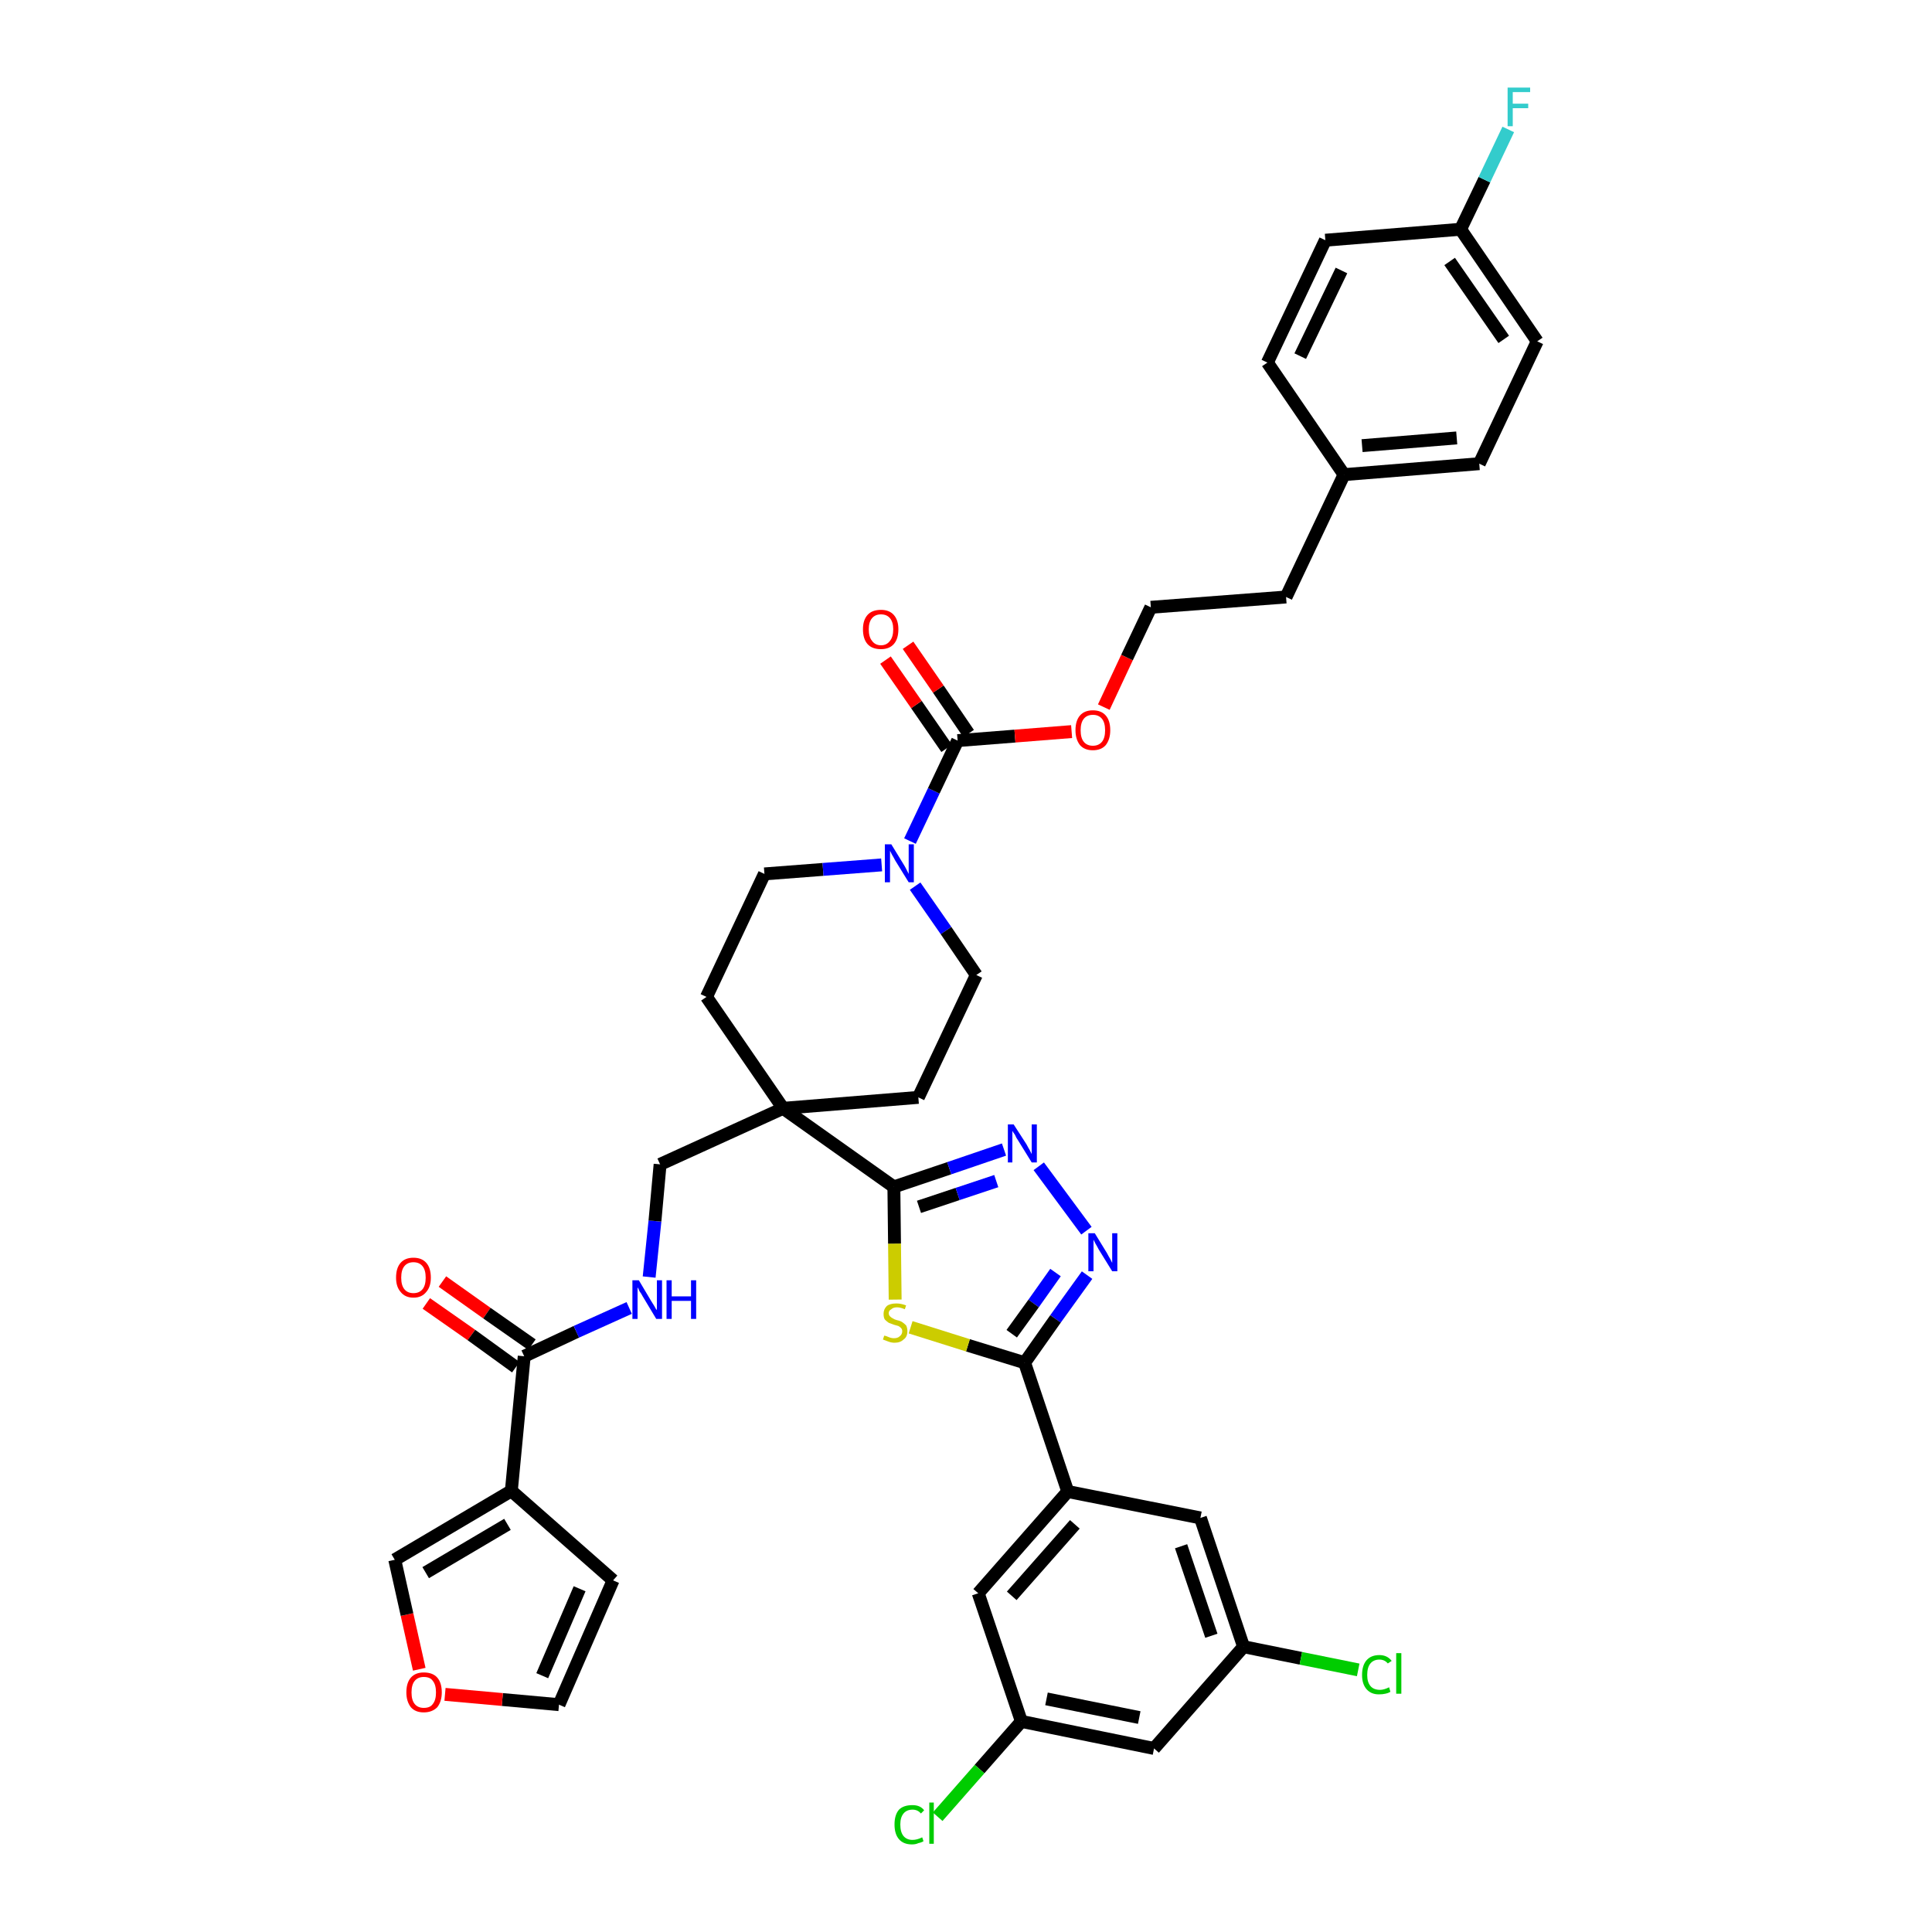 <?xml version='1.0' encoding='iso-8859-1'?>
<svg version='1.1' baseProfile='full'
              xmlns='http://www.w3.org/2000/svg'
                      xmlns:rdkit='http://www.rdkit.org/xml'
                      xmlns:xlink='http://www.w3.org/1999/xlink'
                  xml:space='preserve'
width='300px' height='300px' viewBox='0 0 300 300'>
<!-- END OF HEADER -->
<path class='bond-0 atom-0 atom-1' d='M 66.2,202.4 L 73.2,207.3' style='fill:none;fill-rule:evenodd;stroke:#FF0000;stroke-width:2.0px;stroke-linecap:butt;stroke-linejoin:miter;stroke-opacity:1' />
<path class='bond-0 atom-0 atom-1' d='M 73.2,207.3 L 80.1,212.3' style='fill:none;fill-rule:evenodd;stroke:#000000;stroke-width:2.0px;stroke-linecap:butt;stroke-linejoin:miter;stroke-opacity:1' />
<path class='bond-0 atom-0 atom-1' d='M 68.7,199.0 L 75.6,203.9' style='fill:none;fill-rule:evenodd;stroke:#FF0000;stroke-width:2.0px;stroke-linecap:butt;stroke-linejoin:miter;stroke-opacity:1' />
<path class='bond-0 atom-0 atom-1' d='M 75.6,203.9 L 82.6,208.8' style='fill:none;fill-rule:evenodd;stroke:#000000;stroke-width:2.0px;stroke-linecap:butt;stroke-linejoin:miter;stroke-opacity:1' />
<path class='bond-1 atom-1 atom-2' d='M 81.4,210.6 L 89.5,206.8' style='fill:none;fill-rule:evenodd;stroke:#000000;stroke-width:2.0px;stroke-linecap:butt;stroke-linejoin:miter;stroke-opacity:1' />
<path class='bond-1 atom-1 atom-2' d='M 89.5,206.8 L 97.7,203.1' style='fill:none;fill-rule:evenodd;stroke:#0000FF;stroke-width:2.0px;stroke-linecap:butt;stroke-linejoin:miter;stroke-opacity:1' />
<path class='bond-34 atom-1 atom-35' d='M 81.4,210.6 L 79.4,231.5' style='fill:none;fill-rule:evenodd;stroke:#000000;stroke-width:2.0px;stroke-linecap:butt;stroke-linejoin:miter;stroke-opacity:1' />
<path class='bond-2 atom-2 atom-3' d='M 100.8,198.3 L 101.7,189.6' style='fill:none;fill-rule:evenodd;stroke:#0000FF;stroke-width:2.0px;stroke-linecap:butt;stroke-linejoin:miter;stroke-opacity:1' />
<path class='bond-2 atom-2 atom-3' d='M 101.7,189.6 L 102.5,180.8' style='fill:none;fill-rule:evenodd;stroke:#000000;stroke-width:2.0px;stroke-linecap:butt;stroke-linejoin:miter;stroke-opacity:1' />
<path class='bond-3 atom-3 atom-4' d='M 102.5,180.8 L 121.6,172.1' style='fill:none;fill-rule:evenodd;stroke:#000000;stroke-width:2.0px;stroke-linecap:butt;stroke-linejoin:miter;stroke-opacity:1' />
<path class='bond-4 atom-4 atom-5' d='M 121.6,172.1 L 138.8,184.3' style='fill:none;fill-rule:evenodd;stroke:#000000;stroke-width:2.0px;stroke-linecap:butt;stroke-linejoin:miter;stroke-opacity:1' />
<path class='bond-17 atom-4 atom-18' d='M 121.6,172.1 L 109.7,154.8' style='fill:none;fill-rule:evenodd;stroke:#000000;stroke-width:2.0px;stroke-linecap:butt;stroke-linejoin:miter;stroke-opacity:1' />
<path class='bond-39 atom-34 atom-4' d='M 142.6,170.4 L 121.6,172.1' style='fill:none;fill-rule:evenodd;stroke:#000000;stroke-width:2.0px;stroke-linecap:butt;stroke-linejoin:miter;stroke-opacity:1' />
<path class='bond-5 atom-5 atom-6' d='M 138.8,184.3 L 147.4,181.4' style='fill:none;fill-rule:evenodd;stroke:#000000;stroke-width:2.0px;stroke-linecap:butt;stroke-linejoin:miter;stroke-opacity:1' />
<path class='bond-5 atom-5 atom-6' d='M 147.4,181.4 L 155.9,178.5' style='fill:none;fill-rule:evenodd;stroke:#0000FF;stroke-width:2.0px;stroke-linecap:butt;stroke-linejoin:miter;stroke-opacity:1' />
<path class='bond-5 atom-5 atom-6' d='M 142.7,187.4 L 148.7,185.4' style='fill:none;fill-rule:evenodd;stroke:#000000;stroke-width:2.0px;stroke-linecap:butt;stroke-linejoin:miter;stroke-opacity:1' />
<path class='bond-5 atom-5 atom-6' d='M 148.7,185.4 L 154.7,183.4' style='fill:none;fill-rule:evenodd;stroke:#0000FF;stroke-width:2.0px;stroke-linecap:butt;stroke-linejoin:miter;stroke-opacity:1' />
<path class='bond-41 atom-17 atom-5' d='M 139.0,201.8 L 138.9,193.1' style='fill:none;fill-rule:evenodd;stroke:#CCCC00;stroke-width:2.0px;stroke-linecap:butt;stroke-linejoin:miter;stroke-opacity:1' />
<path class='bond-41 atom-17 atom-5' d='M 138.9,193.1 L 138.8,184.3' style='fill:none;fill-rule:evenodd;stroke:#000000;stroke-width:2.0px;stroke-linecap:butt;stroke-linejoin:miter;stroke-opacity:1' />
<path class='bond-6 atom-6 atom-7' d='M 161.3,181.1 L 168.7,191.1' style='fill:none;fill-rule:evenodd;stroke:#0000FF;stroke-width:2.0px;stroke-linecap:butt;stroke-linejoin:miter;stroke-opacity:1' />
<path class='bond-7 atom-7 atom-8' d='M 168.8,198.0 L 163.9,204.8' style='fill:none;fill-rule:evenodd;stroke:#0000FF;stroke-width:2.0px;stroke-linecap:butt;stroke-linejoin:miter;stroke-opacity:1' />
<path class='bond-7 atom-7 atom-8' d='M 163.9,204.8 L 159.1,211.6' style='fill:none;fill-rule:evenodd;stroke:#000000;stroke-width:2.0px;stroke-linecap:butt;stroke-linejoin:miter;stroke-opacity:1' />
<path class='bond-7 atom-7 atom-8' d='M 163.9,197.6 L 160.5,202.4' style='fill:none;fill-rule:evenodd;stroke:#0000FF;stroke-width:2.0px;stroke-linecap:butt;stroke-linejoin:miter;stroke-opacity:1' />
<path class='bond-7 atom-7 atom-8' d='M 160.5,202.4 L 157.1,207.1' style='fill:none;fill-rule:evenodd;stroke:#000000;stroke-width:2.0px;stroke-linecap:butt;stroke-linejoin:miter;stroke-opacity:1' />
<path class='bond-8 atom-8 atom-9' d='M 159.1,211.6 L 165.8,231.6' style='fill:none;fill-rule:evenodd;stroke:#000000;stroke-width:2.0px;stroke-linecap:butt;stroke-linejoin:miter;stroke-opacity:1' />
<path class='bond-16 atom-8 atom-17' d='M 159.1,211.6 L 150.3,208.9' style='fill:none;fill-rule:evenodd;stroke:#000000;stroke-width:2.0px;stroke-linecap:butt;stroke-linejoin:miter;stroke-opacity:1' />
<path class='bond-16 atom-8 atom-17' d='M 150.3,208.9 L 141.4,206.1' style='fill:none;fill-rule:evenodd;stroke:#CCCC00;stroke-width:2.0px;stroke-linecap:butt;stroke-linejoin:miter;stroke-opacity:1' />
<path class='bond-9 atom-9 atom-10' d='M 165.8,231.6 L 151.9,247.4' style='fill:none;fill-rule:evenodd;stroke:#000000;stroke-width:2.0px;stroke-linecap:butt;stroke-linejoin:miter;stroke-opacity:1' />
<path class='bond-9 atom-9 atom-10' d='M 166.9,236.7 L 157.1,247.8' style='fill:none;fill-rule:evenodd;stroke:#000000;stroke-width:2.0px;stroke-linecap:butt;stroke-linejoin:miter;stroke-opacity:1' />
<path class='bond-43 atom-16 atom-9' d='M 186.4,235.7 L 165.8,231.6' style='fill:none;fill-rule:evenodd;stroke:#000000;stroke-width:2.0px;stroke-linecap:butt;stroke-linejoin:miter;stroke-opacity:1' />
<path class='bond-10 atom-10 atom-11' d='M 151.9,247.4 L 158.6,267.3' style='fill:none;fill-rule:evenodd;stroke:#000000;stroke-width:2.0px;stroke-linecap:butt;stroke-linejoin:miter;stroke-opacity:1' />
<path class='bond-11 atom-11 atom-12' d='M 158.6,267.3 L 152.1,274.7' style='fill:none;fill-rule:evenodd;stroke:#000000;stroke-width:2.0px;stroke-linecap:butt;stroke-linejoin:miter;stroke-opacity:1' />
<path class='bond-11 atom-11 atom-12' d='M 152.1,274.7 L 145.6,282.1' style='fill:none;fill-rule:evenodd;stroke:#00CC00;stroke-width:2.0px;stroke-linecap:butt;stroke-linejoin:miter;stroke-opacity:1' />
<path class='bond-12 atom-11 atom-13' d='M 158.6,267.3 L 179.2,271.5' style='fill:none;fill-rule:evenodd;stroke:#000000;stroke-width:2.0px;stroke-linecap:butt;stroke-linejoin:miter;stroke-opacity:1' />
<path class='bond-12 atom-11 atom-13' d='M 162.5,263.8 L 176.9,266.7' style='fill:none;fill-rule:evenodd;stroke:#000000;stroke-width:2.0px;stroke-linecap:butt;stroke-linejoin:miter;stroke-opacity:1' />
<path class='bond-13 atom-13 atom-14' d='M 179.2,271.5 L 193.1,255.7' style='fill:none;fill-rule:evenodd;stroke:#000000;stroke-width:2.0px;stroke-linecap:butt;stroke-linejoin:miter;stroke-opacity:1' />
<path class='bond-14 atom-14 atom-15' d='M 193.1,255.7 L 202.0,257.5' style='fill:none;fill-rule:evenodd;stroke:#000000;stroke-width:2.0px;stroke-linecap:butt;stroke-linejoin:miter;stroke-opacity:1' />
<path class='bond-14 atom-14 atom-15' d='M 202.0,257.5 L 210.9,259.3' style='fill:none;fill-rule:evenodd;stroke:#00CC00;stroke-width:2.0px;stroke-linecap:butt;stroke-linejoin:miter;stroke-opacity:1' />
<path class='bond-15 atom-14 atom-16' d='M 193.1,255.7 L 186.4,235.7' style='fill:none;fill-rule:evenodd;stroke:#000000;stroke-width:2.0px;stroke-linecap:butt;stroke-linejoin:miter;stroke-opacity:1' />
<path class='bond-15 atom-14 atom-16' d='M 188.1,254.0 L 183.4,240.1' style='fill:none;fill-rule:evenodd;stroke:#000000;stroke-width:2.0px;stroke-linecap:butt;stroke-linejoin:miter;stroke-opacity:1' />
<path class='bond-18 atom-18 atom-19' d='M 109.7,154.8 L 118.7,135.7' style='fill:none;fill-rule:evenodd;stroke:#000000;stroke-width:2.0px;stroke-linecap:butt;stroke-linejoin:miter;stroke-opacity:1' />
<path class='bond-19 atom-19 atom-20' d='M 118.7,135.7 L 127.8,135.0' style='fill:none;fill-rule:evenodd;stroke:#000000;stroke-width:2.0px;stroke-linecap:butt;stroke-linejoin:miter;stroke-opacity:1' />
<path class='bond-19 atom-19 atom-20' d='M 127.8,135.0 L 136.9,134.3' style='fill:none;fill-rule:evenodd;stroke:#0000FF;stroke-width:2.0px;stroke-linecap:butt;stroke-linejoin:miter;stroke-opacity:1' />
<path class='bond-20 atom-20 atom-21' d='M 141.3,130.6 L 145.0,122.8' style='fill:none;fill-rule:evenodd;stroke:#0000FF;stroke-width:2.0px;stroke-linecap:butt;stroke-linejoin:miter;stroke-opacity:1' />
<path class='bond-20 atom-20 atom-21' d='M 145.0,122.8 L 148.7,115.0' style='fill:none;fill-rule:evenodd;stroke:#000000;stroke-width:2.0px;stroke-linecap:butt;stroke-linejoin:miter;stroke-opacity:1' />
<path class='bond-32 atom-20 atom-33' d='M 142.1,137.6 L 146.9,144.5' style='fill:none;fill-rule:evenodd;stroke:#0000FF;stroke-width:2.0px;stroke-linecap:butt;stroke-linejoin:miter;stroke-opacity:1' />
<path class='bond-32 atom-20 atom-33' d='M 146.9,144.5 L 151.6,151.4' style='fill:none;fill-rule:evenodd;stroke:#000000;stroke-width:2.0px;stroke-linecap:butt;stroke-linejoin:miter;stroke-opacity:1' />
<path class='bond-21 atom-21 atom-22' d='M 150.4,113.9 L 145.7,107.0' style='fill:none;fill-rule:evenodd;stroke:#000000;stroke-width:2.0px;stroke-linecap:butt;stroke-linejoin:miter;stroke-opacity:1' />
<path class='bond-21 atom-21 atom-22' d='M 145.7,107.0 L 141.0,100.2' style='fill:none;fill-rule:evenodd;stroke:#FF0000;stroke-width:2.0px;stroke-linecap:butt;stroke-linejoin:miter;stroke-opacity:1' />
<path class='bond-21 atom-21 atom-22' d='M 147.0,116.2 L 142.3,109.4' style='fill:none;fill-rule:evenodd;stroke:#000000;stroke-width:2.0px;stroke-linecap:butt;stroke-linejoin:miter;stroke-opacity:1' />
<path class='bond-21 atom-21 atom-22' d='M 142.3,109.4 L 137.5,102.5' style='fill:none;fill-rule:evenodd;stroke:#FF0000;stroke-width:2.0px;stroke-linecap:butt;stroke-linejoin:miter;stroke-opacity:1' />
<path class='bond-22 atom-21 atom-23' d='M 148.7,115.0 L 157.6,114.3' style='fill:none;fill-rule:evenodd;stroke:#000000;stroke-width:2.0px;stroke-linecap:butt;stroke-linejoin:miter;stroke-opacity:1' />
<path class='bond-22 atom-21 atom-23' d='M 157.6,114.3 L 166.4,113.6' style='fill:none;fill-rule:evenodd;stroke:#FF0000;stroke-width:2.0px;stroke-linecap:butt;stroke-linejoin:miter;stroke-opacity:1' />
<path class='bond-23 atom-23 atom-24' d='M 171.4,109.8 L 175.0,102.1' style='fill:none;fill-rule:evenodd;stroke:#FF0000;stroke-width:2.0px;stroke-linecap:butt;stroke-linejoin:miter;stroke-opacity:1' />
<path class='bond-23 atom-23 atom-24' d='M 175.0,102.1 L 178.7,94.3' style='fill:none;fill-rule:evenodd;stroke:#000000;stroke-width:2.0px;stroke-linecap:butt;stroke-linejoin:miter;stroke-opacity:1' />
<path class='bond-24 atom-24 atom-25' d='M 178.7,94.3 L 199.7,92.7' style='fill:none;fill-rule:evenodd;stroke:#000000;stroke-width:2.0px;stroke-linecap:butt;stroke-linejoin:miter;stroke-opacity:1' />
<path class='bond-25 atom-25 atom-26' d='M 199.7,92.7 L 208.7,73.7' style='fill:none;fill-rule:evenodd;stroke:#000000;stroke-width:2.0px;stroke-linecap:butt;stroke-linejoin:miter;stroke-opacity:1' />
<path class='bond-26 atom-26 atom-27' d='M 208.7,73.7 L 229.7,72.0' style='fill:none;fill-rule:evenodd;stroke:#000000;stroke-width:2.0px;stroke-linecap:butt;stroke-linejoin:miter;stroke-opacity:1' />
<path class='bond-26 atom-26 atom-27' d='M 211.5,69.2 L 226.2,68.0' style='fill:none;fill-rule:evenodd;stroke:#000000;stroke-width:2.0px;stroke-linecap:butt;stroke-linejoin:miter;stroke-opacity:1' />
<path class='bond-42 atom-32 atom-26' d='M 196.8,56.3 L 208.7,73.7' style='fill:none;fill-rule:evenodd;stroke:#000000;stroke-width:2.0px;stroke-linecap:butt;stroke-linejoin:miter;stroke-opacity:1' />
<path class='bond-27 atom-27 atom-28' d='M 229.7,72.0 L 238.7,53.0' style='fill:none;fill-rule:evenodd;stroke:#000000;stroke-width:2.0px;stroke-linecap:butt;stroke-linejoin:miter;stroke-opacity:1' />
<path class='bond-28 atom-28 atom-29' d='M 238.7,53.0 L 226.8,35.6' style='fill:none;fill-rule:evenodd;stroke:#000000;stroke-width:2.0px;stroke-linecap:butt;stroke-linejoin:miter;stroke-opacity:1' />
<path class='bond-28 atom-28 atom-29' d='M 233.5,52.7 L 225.1,40.6' style='fill:none;fill-rule:evenodd;stroke:#000000;stroke-width:2.0px;stroke-linecap:butt;stroke-linejoin:miter;stroke-opacity:1' />
<path class='bond-29 atom-29 atom-30' d='M 226.8,35.6 L 230.5,27.9' style='fill:none;fill-rule:evenodd;stroke:#000000;stroke-width:2.0px;stroke-linecap:butt;stroke-linejoin:miter;stroke-opacity:1' />
<path class='bond-29 atom-29 atom-30' d='M 230.5,27.9 L 234.2,20.1' style='fill:none;fill-rule:evenodd;stroke:#33CCCC;stroke-width:2.0px;stroke-linecap:butt;stroke-linejoin:miter;stroke-opacity:1' />
<path class='bond-30 atom-29 atom-31' d='M 226.8,35.6 L 205.8,37.3' style='fill:none;fill-rule:evenodd;stroke:#000000;stroke-width:2.0px;stroke-linecap:butt;stroke-linejoin:miter;stroke-opacity:1' />
<path class='bond-31 atom-31 atom-32' d='M 205.8,37.3 L 196.8,56.3' style='fill:none;fill-rule:evenodd;stroke:#000000;stroke-width:2.0px;stroke-linecap:butt;stroke-linejoin:miter;stroke-opacity:1' />
<path class='bond-31 atom-31 atom-32' d='M 208.3,42.0 L 201.9,55.3' style='fill:none;fill-rule:evenodd;stroke:#000000;stroke-width:2.0px;stroke-linecap:butt;stroke-linejoin:miter;stroke-opacity:1' />
<path class='bond-33 atom-33 atom-34' d='M 151.6,151.4 L 142.6,170.4' style='fill:none;fill-rule:evenodd;stroke:#000000;stroke-width:2.0px;stroke-linecap:butt;stroke-linejoin:miter;stroke-opacity:1' />
<path class='bond-35 atom-35 atom-36' d='M 79.4,231.5 L 95.2,245.4' style='fill:none;fill-rule:evenodd;stroke:#000000;stroke-width:2.0px;stroke-linecap:butt;stroke-linejoin:miter;stroke-opacity:1' />
<path class='bond-40 atom-39 atom-35' d='M 61.3,242.2 L 79.4,231.5' style='fill:none;fill-rule:evenodd;stroke:#000000;stroke-width:2.0px;stroke-linecap:butt;stroke-linejoin:miter;stroke-opacity:1' />
<path class='bond-40 atom-39 atom-35' d='M 66.1,244.2 L 78.8,236.7' style='fill:none;fill-rule:evenodd;stroke:#000000;stroke-width:2.0px;stroke-linecap:butt;stroke-linejoin:miter;stroke-opacity:1' />
<path class='bond-36 atom-36 atom-37' d='M 95.2,245.4 L 86.8,264.7' style='fill:none;fill-rule:evenodd;stroke:#000000;stroke-width:2.0px;stroke-linecap:butt;stroke-linejoin:miter;stroke-opacity:1' />
<path class='bond-36 atom-36 atom-37' d='M 90.0,246.7 L 84.2,260.2' style='fill:none;fill-rule:evenodd;stroke:#000000;stroke-width:2.0px;stroke-linecap:butt;stroke-linejoin:miter;stroke-opacity:1' />
<path class='bond-37 atom-37 atom-38' d='M 86.8,264.7 L 78.0,263.9' style='fill:none;fill-rule:evenodd;stroke:#000000;stroke-width:2.0px;stroke-linecap:butt;stroke-linejoin:miter;stroke-opacity:1' />
<path class='bond-37 atom-37 atom-38' d='M 78.0,263.9 L 69.1,263.1' style='fill:none;fill-rule:evenodd;stroke:#FF0000;stroke-width:2.0px;stroke-linecap:butt;stroke-linejoin:miter;stroke-opacity:1' />
<path class='bond-38 atom-38 atom-39' d='M 65.1,259.2 L 63.2,250.7' style='fill:none;fill-rule:evenodd;stroke:#FF0000;stroke-width:2.0px;stroke-linecap:butt;stroke-linejoin:miter;stroke-opacity:1' />
<path class='bond-38 atom-38 atom-39' d='M 63.2,250.7 L 61.3,242.2' style='fill:none;fill-rule:evenodd;stroke:#000000;stroke-width:2.0px;stroke-linecap:butt;stroke-linejoin:miter;stroke-opacity:1' />
<path  class='atom-0' d='M 61.5 198.4
Q 61.5 196.9, 62.2 196.1
Q 62.9 195.3, 64.2 195.3
Q 65.5 195.3, 66.2 196.1
Q 66.9 196.9, 66.9 198.4
Q 66.9 199.8, 66.2 200.6
Q 65.5 201.5, 64.2 201.5
Q 62.9 201.5, 62.2 200.6
Q 61.5 199.8, 61.5 198.4
M 64.2 200.8
Q 65.1 200.8, 65.6 200.2
Q 66.1 199.6, 66.1 198.4
Q 66.1 197.2, 65.6 196.6
Q 65.1 196.0, 64.2 196.0
Q 63.3 196.0, 62.8 196.6
Q 62.3 197.2, 62.3 198.4
Q 62.3 199.6, 62.8 200.2
Q 63.3 200.8, 64.2 200.8
' fill='#FF0000'/>
<path  class='atom-2' d='M 99.2 198.8
L 101.1 202.0
Q 101.3 202.3, 101.6 202.8
Q 101.9 203.4, 102.0 203.4
L 102.0 198.8
L 102.8 198.8
L 102.8 204.8
L 101.9 204.8
L 99.8 201.3
Q 99.6 200.9, 99.3 200.5
Q 99.1 200.0, 99.0 199.9
L 99.0 204.8
L 98.2 204.8
L 98.2 198.8
L 99.2 198.8
' fill='#0000FF'/>
<path  class='atom-2' d='M 103.5 198.8
L 104.3 198.8
L 104.3 201.3
L 107.3 201.3
L 107.3 198.8
L 108.1 198.8
L 108.1 204.8
L 107.3 204.8
L 107.3 202.0
L 104.3 202.0
L 104.3 204.8
L 103.5 204.8
L 103.5 198.8
' fill='#0000FF'/>
<path  class='atom-6' d='M 157.4 174.6
L 159.4 177.7
Q 159.6 178.1, 159.9 178.6
Q 160.2 179.2, 160.2 179.2
L 160.2 174.6
L 161.0 174.6
L 161.0 180.5
L 160.2 180.5
L 158.1 177.1
Q 157.8 176.7, 157.6 176.2
Q 157.3 175.8, 157.2 175.6
L 157.2 180.5
L 156.5 180.5
L 156.5 174.6
L 157.4 174.6
' fill='#0000FF'/>
<path  class='atom-7' d='M 170.0 191.5
L 171.9 194.6
Q 172.1 195.0, 172.4 195.5
Q 172.7 196.1, 172.7 196.1
L 172.7 191.5
L 173.5 191.5
L 173.5 197.4
L 172.7 197.4
L 170.6 194.0
Q 170.4 193.6, 170.1 193.1
Q 169.9 192.7, 169.8 192.5
L 169.8 197.4
L 169.0 197.4
L 169.0 191.5
L 170.0 191.5
' fill='#0000FF'/>
<path  class='atom-12' d='M 138.9 283.3
Q 138.9 281.8, 139.6 281.0
Q 140.3 280.3, 141.7 280.3
Q 142.9 280.3, 143.5 281.1
L 143.0 281.6
Q 142.5 281.0, 141.7 281.0
Q 140.8 281.0, 140.3 281.6
Q 139.8 282.2, 139.8 283.3
Q 139.8 284.5, 140.3 285.1
Q 140.8 285.7, 141.7 285.7
Q 142.4 285.7, 143.2 285.3
L 143.4 285.9
Q 143.1 286.1, 142.6 286.2
Q 142.2 286.4, 141.6 286.4
Q 140.3 286.4, 139.6 285.6
Q 138.9 284.8, 138.9 283.3
' fill='#00CC00'/>
<path  class='atom-12' d='M 144.3 279.9
L 145.0 279.9
L 145.0 286.3
L 144.3 286.3
L 144.3 279.9
' fill='#00CC00'/>
<path  class='atom-15' d='M 211.5 260.1
Q 211.5 258.6, 212.2 257.8
Q 212.9 257.0, 214.2 257.0
Q 215.4 257.0, 216.1 257.9
L 215.5 258.3
Q 215.0 257.7, 214.2 257.7
Q 213.3 257.7, 212.8 258.3
Q 212.3 258.9, 212.3 260.1
Q 212.3 261.2, 212.8 261.8
Q 213.3 262.4, 214.3 262.4
Q 214.9 262.4, 215.7 262.0
L 215.9 262.7
Q 215.6 262.9, 215.1 263.0
Q 214.7 263.1, 214.1 263.1
Q 212.9 263.1, 212.2 262.3
Q 211.5 261.5, 211.5 260.1
' fill='#00CC00'/>
<path  class='atom-15' d='M 216.8 256.7
L 217.6 256.7
L 217.6 263.0
L 216.8 263.0
L 216.8 256.7
' fill='#00CC00'/>
<path  class='atom-17' d='M 137.3 207.4
Q 137.4 207.4, 137.7 207.5
Q 137.9 207.6, 138.2 207.7
Q 138.5 207.8, 138.8 207.8
Q 139.4 207.8, 139.7 207.5
Q 140.1 207.2, 140.1 206.7
Q 140.1 206.4, 139.9 206.2
Q 139.7 206.0, 139.5 205.9
Q 139.2 205.8, 138.8 205.7
Q 138.3 205.5, 138.0 205.4
Q 137.7 205.2, 137.4 204.9
Q 137.2 204.6, 137.2 204.0
Q 137.2 203.3, 137.7 202.8
Q 138.2 202.4, 139.2 202.4
Q 139.9 202.4, 140.7 202.7
L 140.5 203.3
Q 139.8 203.0, 139.3 203.0
Q 138.7 203.0, 138.4 203.3
Q 138.0 203.5, 138.0 203.9
Q 138.0 204.2, 138.2 204.4
Q 138.4 204.6, 138.6 204.7
Q 138.9 204.9, 139.3 205.0
Q 139.8 205.1, 140.1 205.3
Q 140.4 205.5, 140.7 205.8
Q 140.9 206.2, 140.9 206.7
Q 140.9 207.6, 140.3 208.0
Q 139.8 208.5, 138.9 208.5
Q 138.4 208.5, 137.9 208.3
Q 137.6 208.2, 137.1 208.0
L 137.3 207.4
' fill='#CCCC00'/>
<path  class='atom-20' d='M 138.4 131.1
L 140.3 134.2
Q 140.5 134.5, 140.8 135.1
Q 141.1 135.7, 141.1 135.7
L 141.1 131.1
L 141.9 131.1
L 141.9 137.0
L 141.1 137.0
L 139.0 133.6
Q 138.8 133.2, 138.5 132.7
Q 138.3 132.3, 138.2 132.1
L 138.2 137.0
L 137.4 137.0
L 137.4 131.1
L 138.4 131.1
' fill='#0000FF'/>
<path  class='atom-22' d='M 134.0 97.7
Q 134.0 96.3, 134.7 95.5
Q 135.4 94.7, 136.8 94.7
Q 138.1 94.7, 138.8 95.5
Q 139.5 96.3, 139.5 97.7
Q 139.5 99.2, 138.8 100.0
Q 138.1 100.8, 136.8 100.8
Q 135.4 100.8, 134.7 100.0
Q 134.0 99.2, 134.0 97.7
M 136.8 100.2
Q 137.7 100.2, 138.2 99.5
Q 138.7 98.9, 138.7 97.7
Q 138.7 96.6, 138.2 96.0
Q 137.7 95.4, 136.8 95.4
Q 135.9 95.4, 135.4 96.0
Q 134.9 96.6, 134.9 97.7
Q 134.9 98.9, 135.4 99.5
Q 135.9 100.2, 136.8 100.2
' fill='#FF0000'/>
<path  class='atom-23' d='M 167.0 113.4
Q 167.0 111.9, 167.7 111.1
Q 168.4 110.3, 169.7 110.3
Q 171.0 110.3, 171.7 111.1
Q 172.4 111.9, 172.4 113.4
Q 172.4 114.8, 171.7 115.7
Q 171.0 116.5, 169.7 116.5
Q 168.4 116.5, 167.7 115.7
Q 167.0 114.8, 167.0 113.4
M 169.7 115.8
Q 170.6 115.8, 171.1 115.2
Q 171.6 114.6, 171.6 113.4
Q 171.6 112.2, 171.1 111.6
Q 170.6 111.0, 169.7 111.0
Q 168.8 111.0, 168.3 111.6
Q 167.8 112.2, 167.8 113.4
Q 167.8 114.6, 168.3 115.2
Q 168.8 115.8, 169.7 115.8
' fill='#FF0000'/>
<path  class='atom-30' d='M 234.1 13.6
L 237.6 13.6
L 237.6 14.3
L 234.9 14.3
L 234.9 16.1
L 237.3 16.1
L 237.3 16.8
L 234.9 16.8
L 234.9 19.6
L 234.1 19.6
L 234.1 13.6
' fill='#33CCCC'/>
<path  class='atom-38' d='M 63.1 262.8
Q 63.1 261.3, 63.8 260.5
Q 64.5 259.7, 65.8 259.7
Q 67.2 259.7, 67.9 260.5
Q 68.6 261.3, 68.6 262.8
Q 68.6 264.2, 67.9 265.1
Q 67.1 265.9, 65.8 265.9
Q 64.5 265.9, 63.8 265.1
Q 63.1 264.2, 63.1 262.8
M 65.8 265.2
Q 66.8 265.2, 67.2 264.6
Q 67.7 264.0, 67.7 262.8
Q 67.7 261.6, 67.2 261.0
Q 66.8 260.4, 65.8 260.4
Q 64.9 260.4, 64.4 261.0
Q 63.9 261.6, 63.9 262.8
Q 63.9 264.0, 64.4 264.6
Q 64.9 265.2, 65.8 265.2
' fill='#FF0000'/>
</svg>

